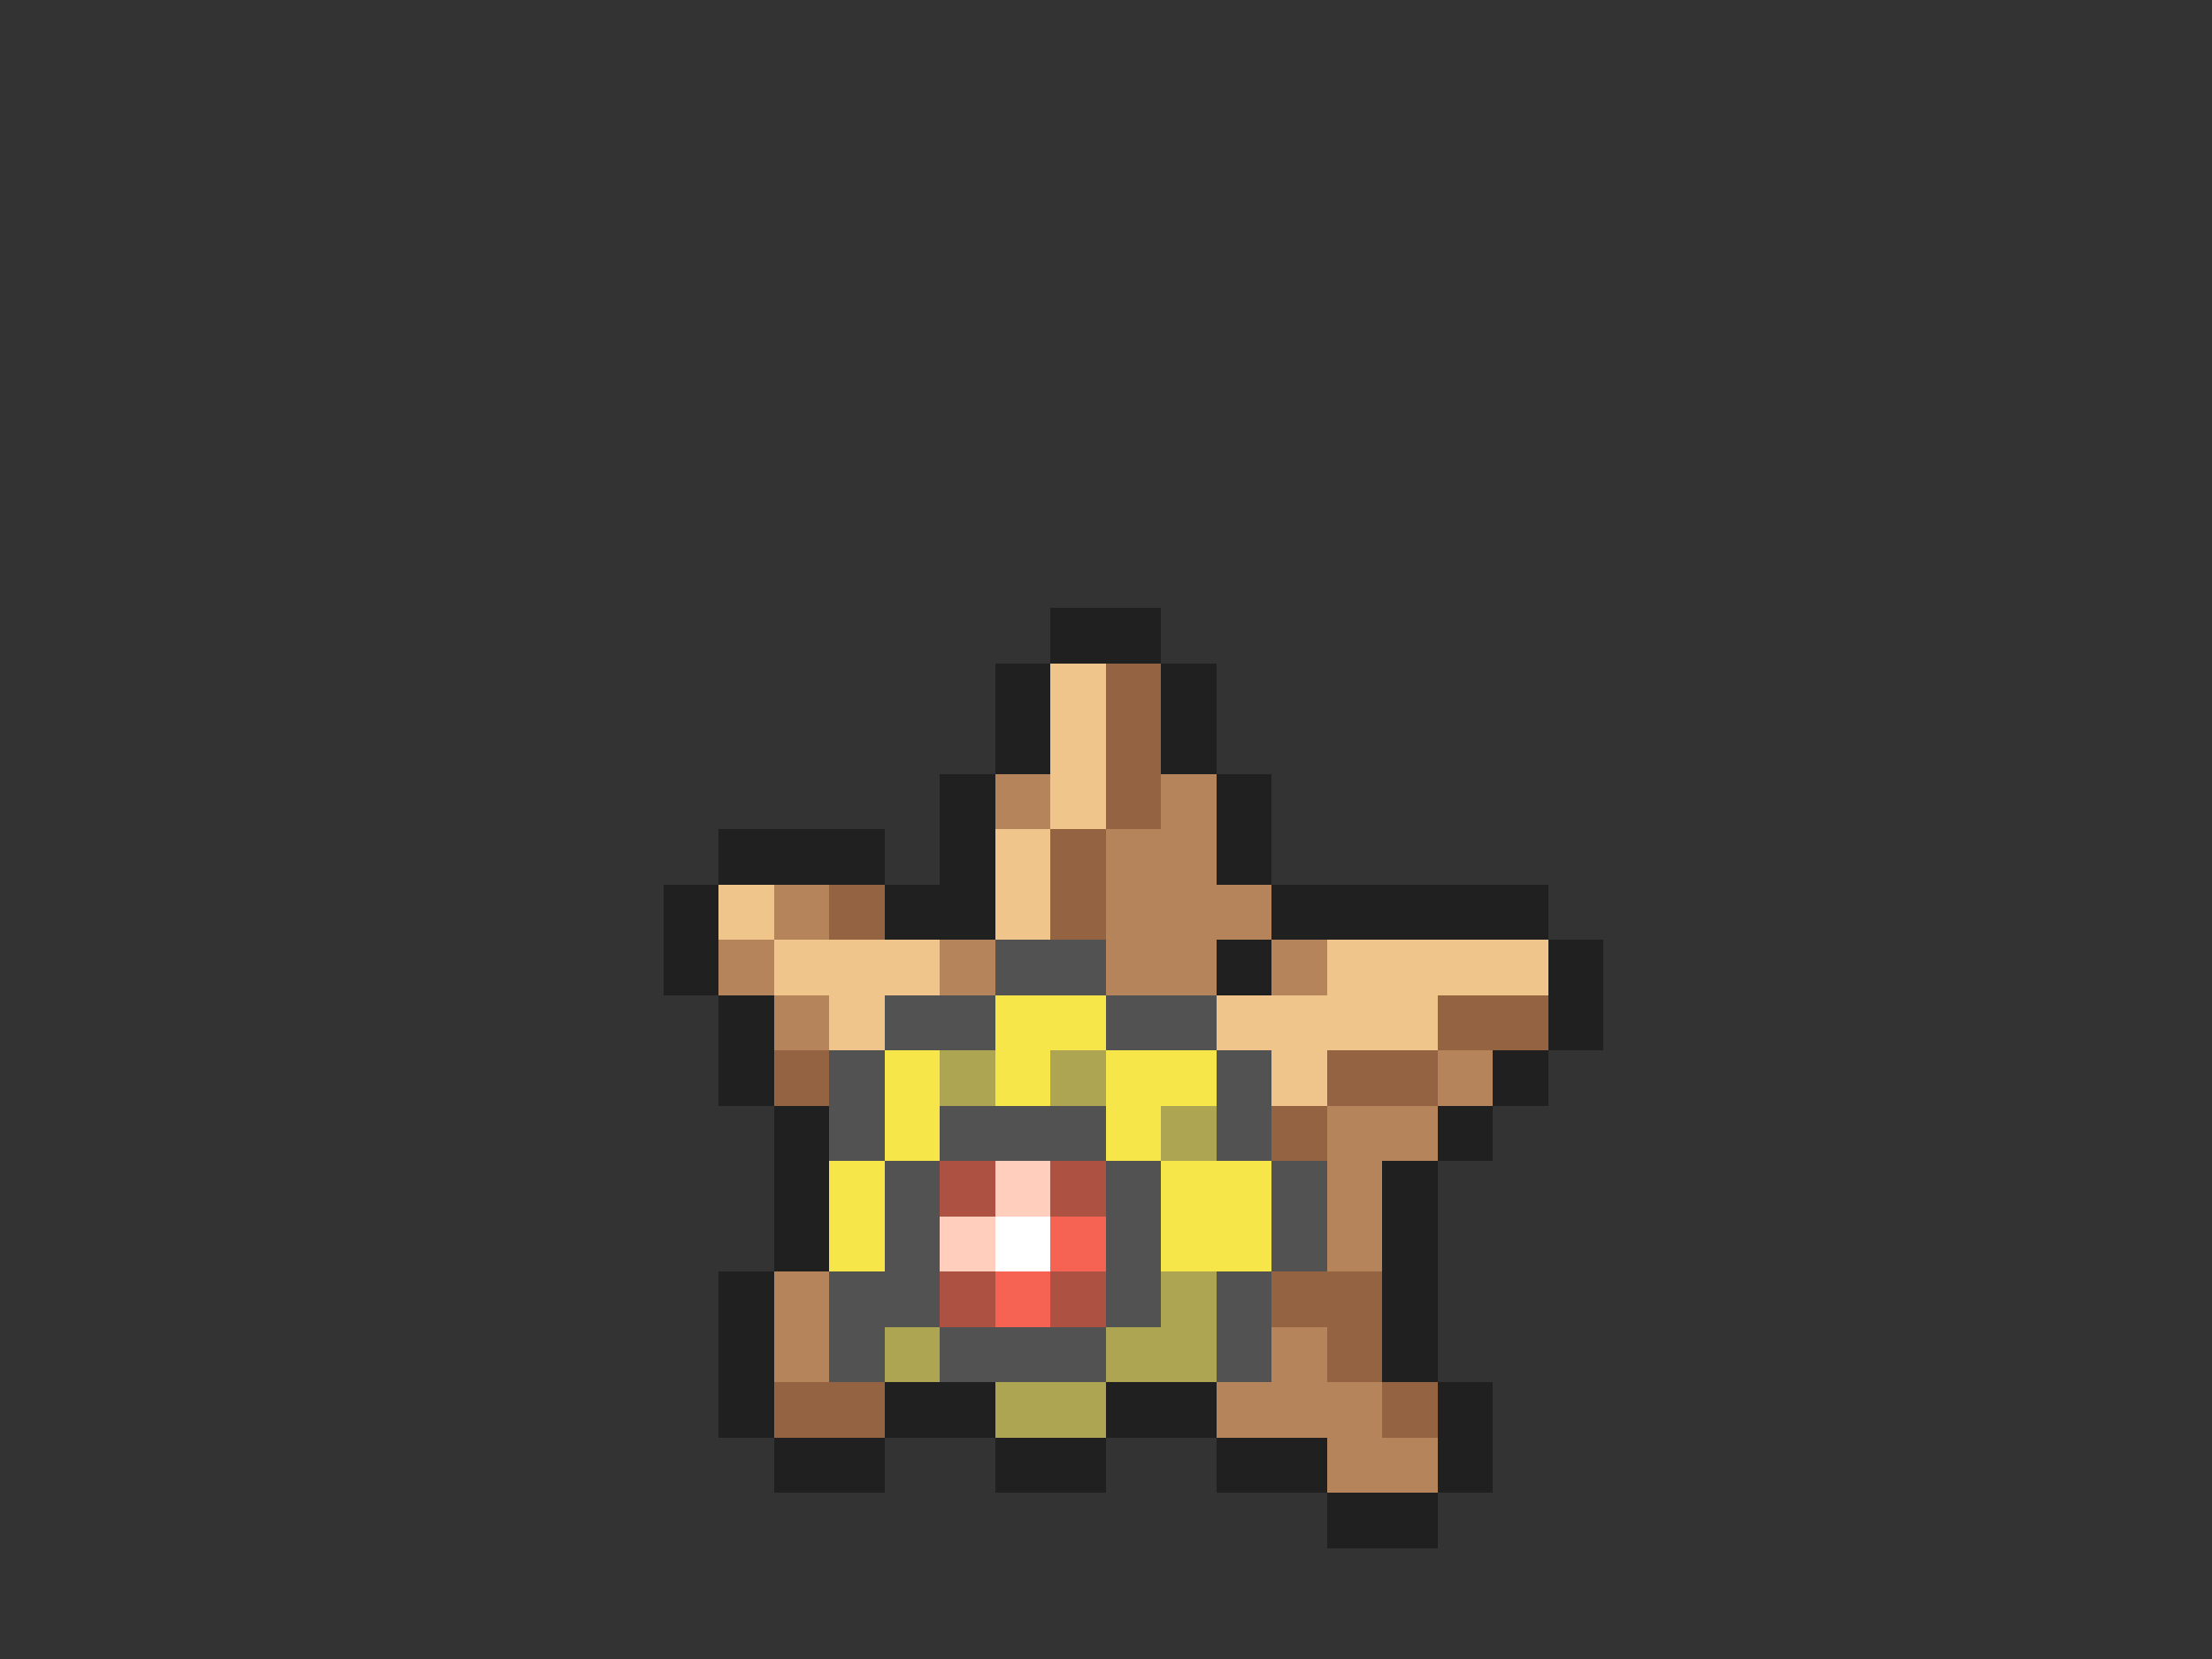 <svg xmlns="http://www.w3.org/2000/svg" viewBox="0 -0.5 40 30" shape-rendering="crispEdges">
<rect x="0" y="-0.5" width="40" height="30" fill="#333333" stroke="none"/>
<path stroke="#202020" d="M19 11h2M18 12h1M21 12h1M18 13h1M21 13h1M17 14h1M22 14h1M13 15h3M17 15h1M22 15h1M12 16h1M16 16h2M23 16h5M12 17h1M22 17h1M28 17h1M13 18h1M28 18h1M13 19h1M27 19h1M14 20h1M26 20h1M14 21h1M25 21h1M14 22h1M25 22h1M13 23h1M25 23h1M13 24h1M25 24h1M13 25h1M16 25h2M20 25h2M26 25h1M14 26h2M18 26h2M22 26h2M26 26h1M24 27h2" />
<path stroke="#efc58c" d="M19 12h1M19 13h1M19 14h1M18 15h1M13 16h1M18 16h1M14 17h3M24 17h4M15 18h1M22 18h4M23 19h1" />
<path stroke="#946342" d="M20 12h1M20 13h1M20 14h1M19 15h1M15 16h1M19 16h1M26 18h2M14 19h1M24 19h2M23 20h1M23 23h2M24 24h1M14 25h2M25 25h1" />
<path stroke="#b5845a" d="M18 14h1M21 14h1M20 15h2M14 16h1M20 16h3M13 17h1M17 17h1M20 17h2M23 17h1M14 18h1M26 19h1M24 20h2M24 21h1M24 22h1M14 23h1M14 24h1M23 24h1M22 25h3M24 26h2" />
<path stroke="#525252" d="M18 17h2M16 18h2M20 18h2M15 19h1M22 19h1M15 20h1M17 20h3M22 20h1M16 21h1M20 21h1M23 21h1M16 22h1M20 22h1M23 22h1M15 23h2M20 23h1M22 23h1M15 24h1M17 24h3M22 24h1" />
<path stroke="#f7e64a" d="M18 18h2M16 19h1M18 19h1M20 19h2M16 20h1M20 20h1M15 21h1M21 21h2M15 22h1M21 22h2" />
<path stroke="#ada552" d="M17 19h1M19 19h1M21 20h1M21 23h1M16 24h1M20 24h2M18 25h2" />
<path stroke="#ad5242" d="M17 21h1M19 21h1M17 23h1M19 23h1" />
<path stroke="#ffcebd" d="M18 21h1M17 22h1" />
<path stroke="#ffffff" d="M18 22h1" />
<path stroke="#f76352" d="M19 22h1M18 23h1" />
</svg>